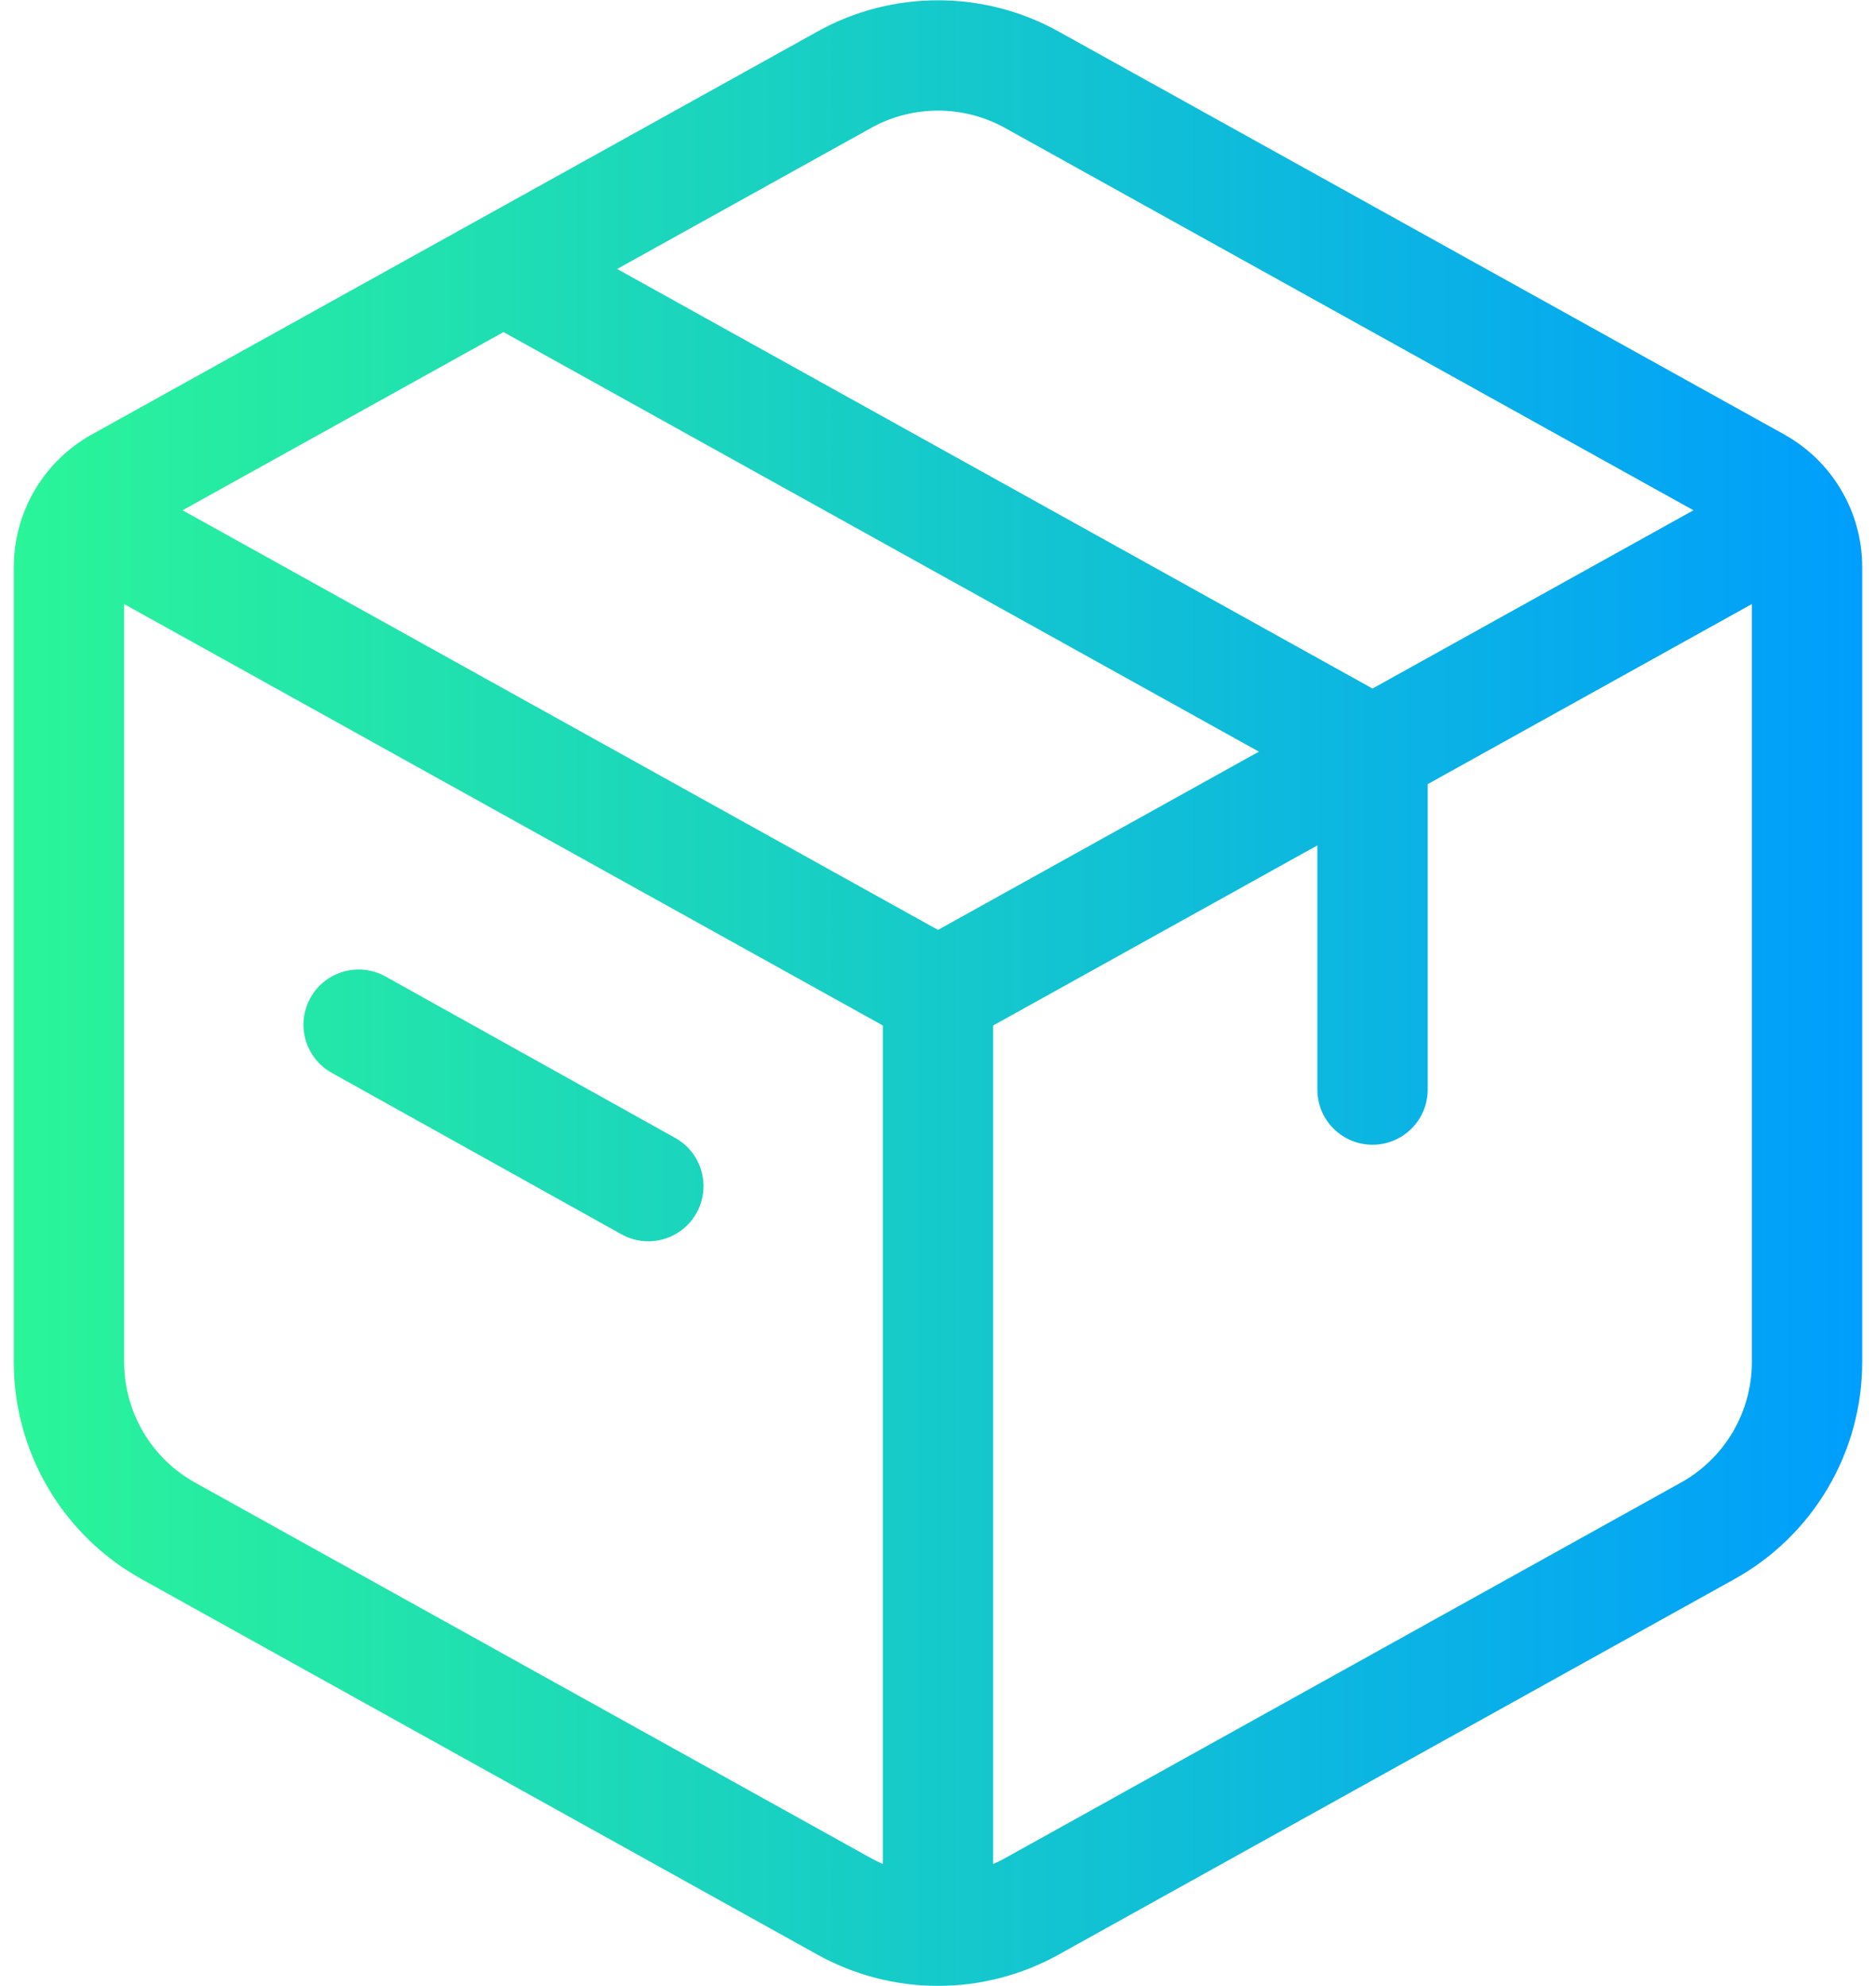 <svg width="68" height="72" viewBox="0 0 68 72" fill="none" xmlns="http://www.w3.org/2000/svg">
<path fill-rule="evenodd" clip-rule="evenodd" d="M31.636 4.604C31.616 4.616 31.596 4.627 31.576 4.638L22.37 9.751L49.75 24.962L61.383 18.499L36.428 4.638C35.685 4.226 34.849 4.01 34 4.01C33.175 4.01 32.362 4.214 31.636 4.604ZM63.5 21.899L51.75 28.427V39.5C51.75 40.605 50.855 41.5 49.75 41.5C48.645 41.5 47.75 40.605 47.75 39.5V30.649L36 37.177V67.576C36.145 67.513 36.288 67.442 36.428 67.365L60.927 53.75C61.706 53.317 62.356 52.684 62.809 51.915C63.261 51.147 63.5 50.272 63.5 49.38V21.899ZM32 67.576V37.177L4.5 21.899V49.383C4.501 50.274 4.74 51.149 5.192 51.916C5.644 52.684 6.293 53.317 7.072 53.75L31.573 67.365C31.712 67.442 31.855 67.513 32 67.576ZM6.617 18.499L34 33.712L45.632 27.25L18.251 12.039L6.617 18.499ZM29.559 1.183L17.344 7.967C17.299 7.99 17.255 8.014 17.212 8.04L3.327 15.751C2.47 16.228 1.756 16.924 1.259 17.77C0.762 18.615 0.5 19.578 0.5 20.558V49.386C0.501 50.99 0.931 52.564 1.745 53.947C2.559 55.329 3.728 56.468 5.13 57.247L29.631 70.862C30.967 71.604 32.471 71.994 34 71.994C35.529 71.994 37.033 71.604 38.37 70.862L62.87 57.247C64.273 56.468 65.442 55.328 66.256 53.944C67.07 52.562 67.5 50.985 67.5 49.38V20.558C67.5 19.578 67.238 18.615 66.741 17.77C66.244 16.924 65.53 16.228 64.673 15.751L38.37 1.142C37.033 0.399 35.529 0.01 34 0.01C32.471 0.01 30.967 0.399 29.631 1.142C29.606 1.155 29.582 1.169 29.559 1.183ZM11.253 36.174C11.791 35.209 13.009 34.863 13.974 35.401L24.474 41.253C25.439 41.791 25.785 43.009 25.247 43.974C24.709 44.938 23.491 45.285 22.526 44.747L12.026 38.895C11.062 38.357 10.715 37.139 11.253 36.174Z" fill="url(#paint0_linear_34_71)"/>
<defs>
<linearGradient id="paint0_linear_34_71" x1="0.5" y1="36.002" x2="67.5" y2="36.002" gradientUnits="userSpaceOnUse">
<stop stop-color="#2AF598"/>
<stop offset="1" stop-color="#009EFD"/>
</linearGradient>
</defs>
</svg>
